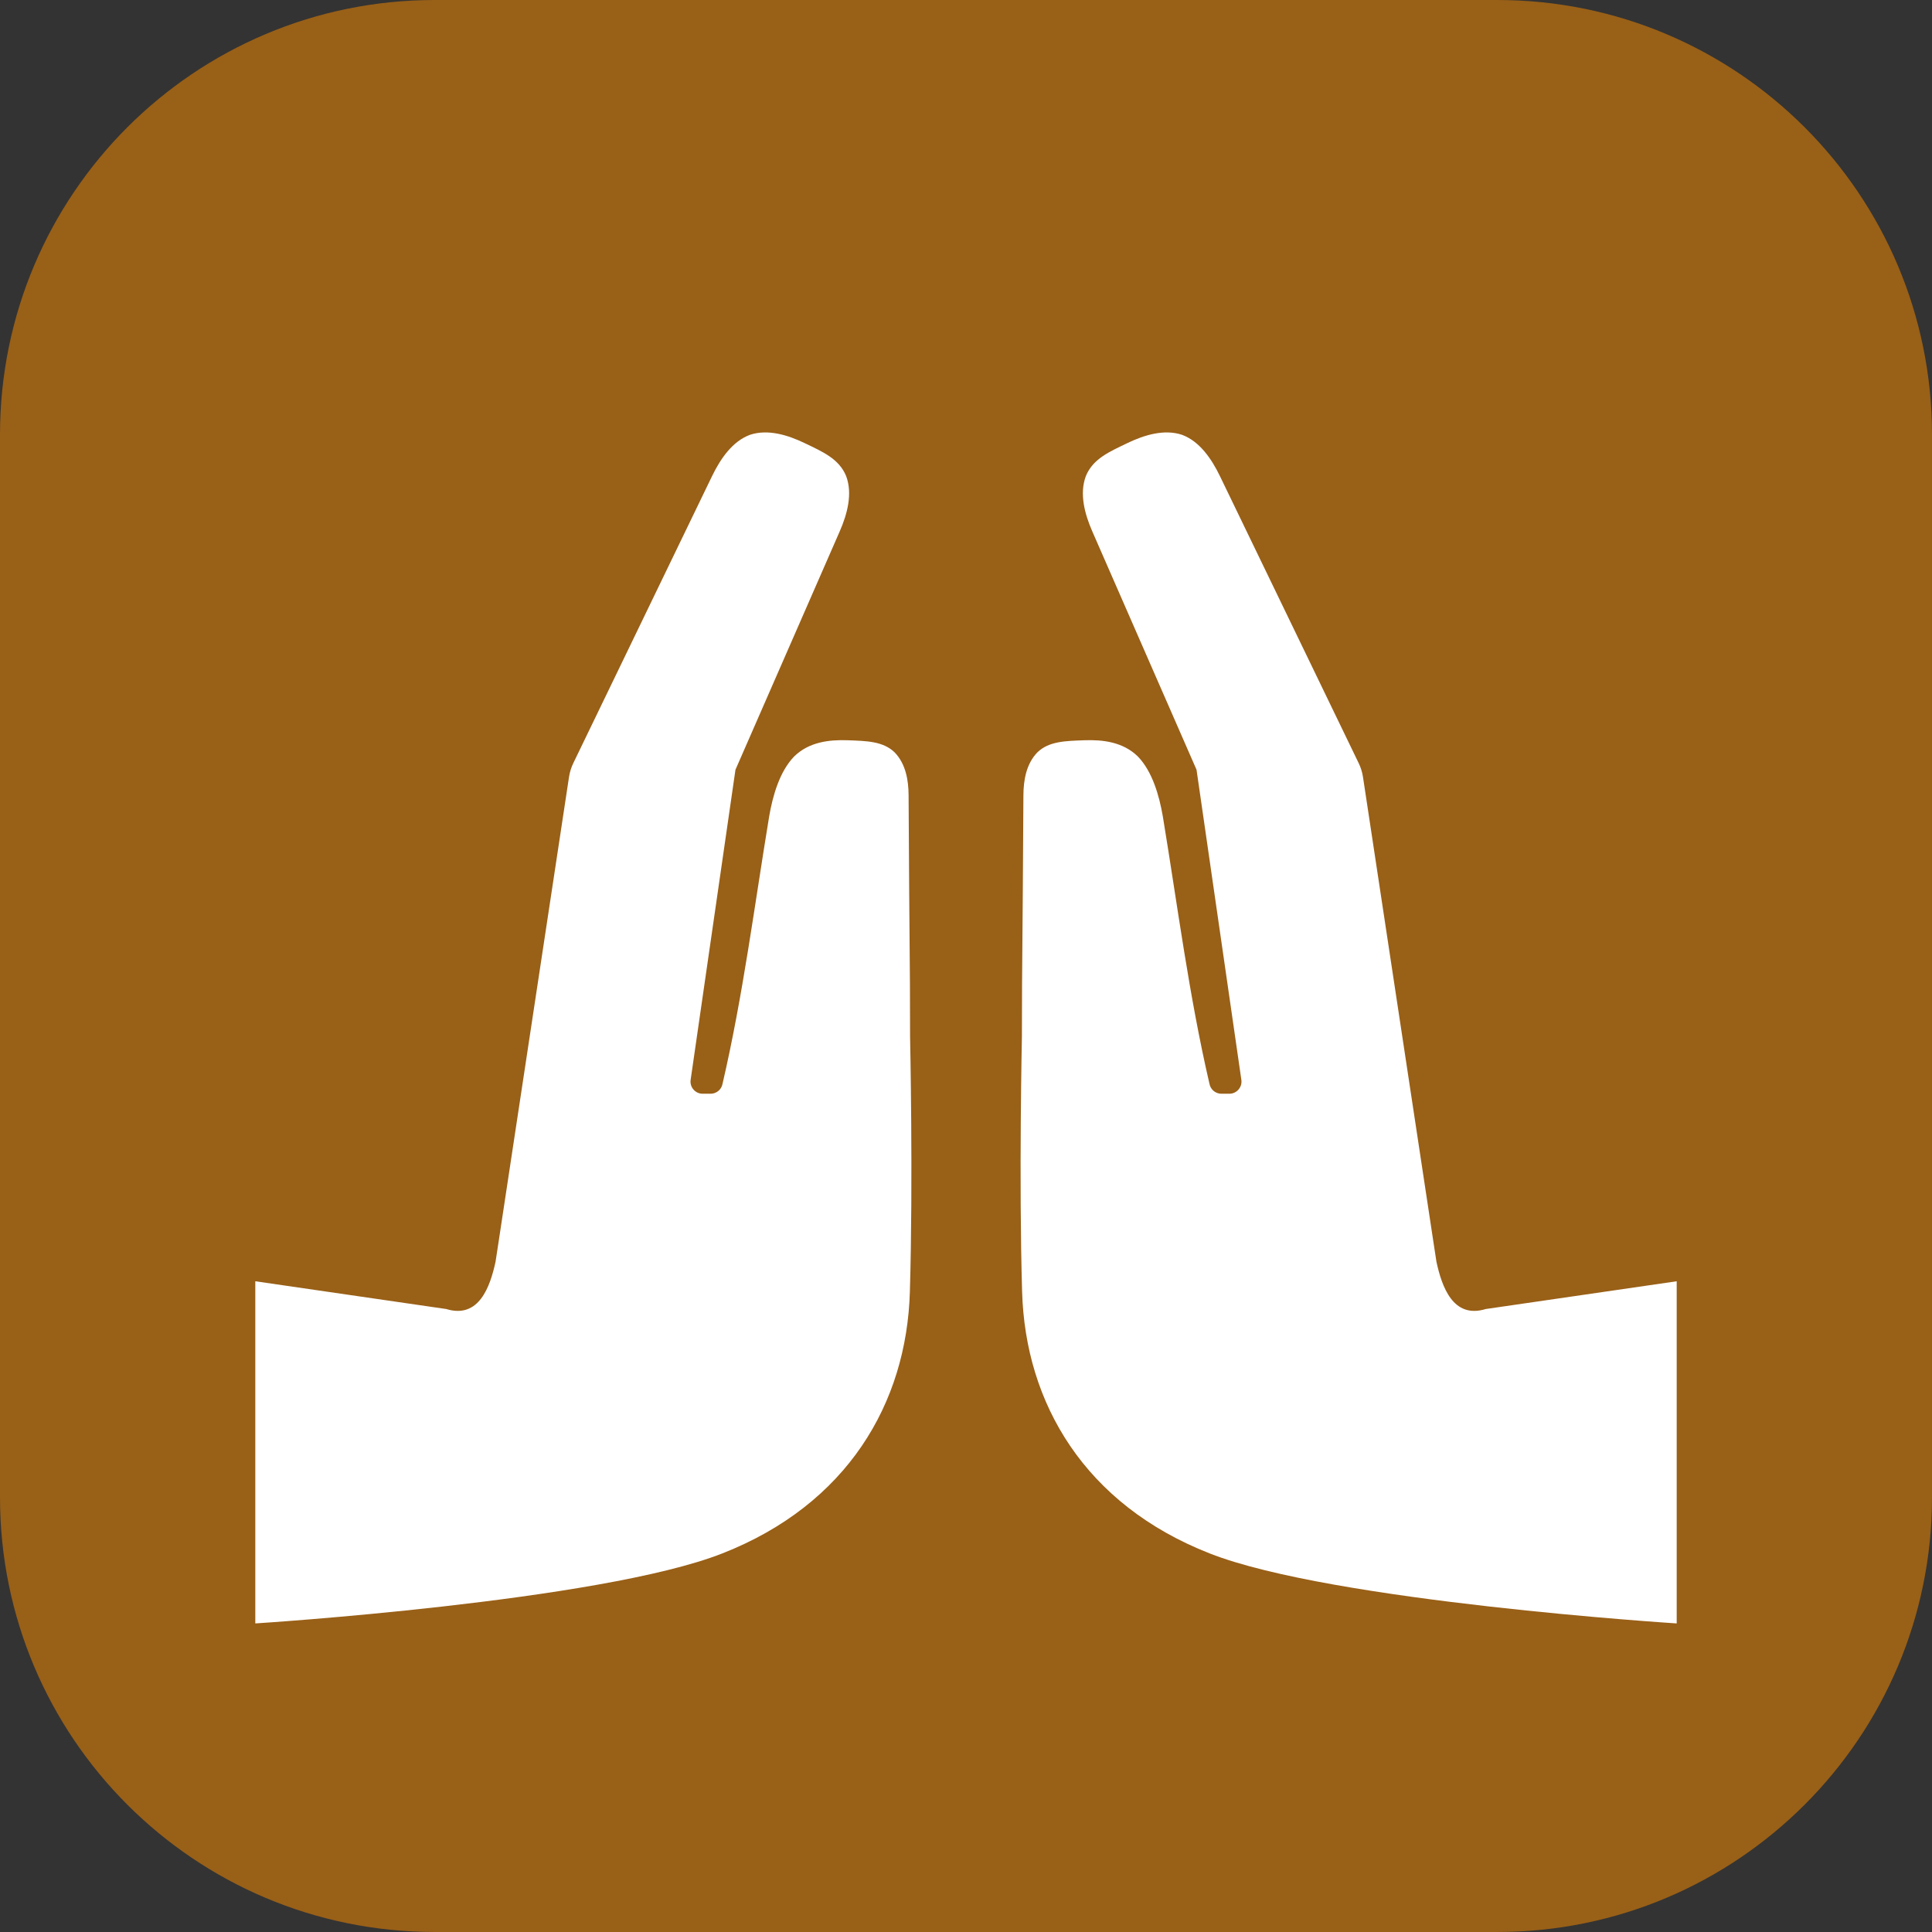 <?xml version="1.0" encoding="utf-8"?>
<!-- Generator: Adobe Illustrator 25.4.1, SVG Export Plug-In . SVG Version: 6.00 Build 0)  -->
<svg version="1.1" id="Layer_1" xmlns="http://www.w3.org/2000/svg" xmlns:xlink="http://www.w3.org/1999/xlink" x="0px" y="0px"
	 viewBox="0 0 283.465 283.464" enable-background="new 0 0 283.465 283.464" xml:space="preserve">
<rect x="0" y="0" width="283.465" height="283.464" fill="#333333" stroke="none"/>
<g>
	<path fill="#996017" d="M219.685,283.464H63.779C28.555,283.464,0,254.909,0,219.684V63.779C0,28.554,28.555,0,63.779,0h155.906
		c35.224,0,63.779,28.554,63.779,63.779v155.905C283.464,254.909,254.909,283.464,219.685,283.464"/>
	<path fill="#FFFFFF" d="M149.958,144.449c0.093-11.917,0.137-15.868,0.198-27.759c0.011-2.189,0.4-4.595,2.047-6.301
		c1.701-1.649,4.155-1.675,6.875-1.777c2.721-0.101,5.688,0.245,7.865,2.374c2.131,2.198,3.149,5.761,3.672,8.822
		c2.155,13.057,3.839,26.294,6.836,39.196c0.151,0.853,0.891,1.471,1.758,1.471h1.157c1.088,0,1.923-0.964,1.767-2.041
		l-6.575-45.496L160.264,77.97c-1.126-2.574-1.913-5.534-0.947-8.12c1.046-2.553,3.488-3.58,6.018-4.803
		c2.529-1.223,5.457-2.122,8.078-1.256c2.592,0.949,4.353,3.533,5.576,6.062l20.358,42.114c0.312,0.644,0.525,1.331,0.632,2.039
		l10.341,68.268l0.44,2.871c0.791,3.618,2.417,8.394,7.237,6.915l28.01-4.073v50.203c0,0-50.57-3.208-68.516-10.269
		c-18.34-7.193-27.057-22.033-27.526-38.41c-0.483-16.364-0.029-37.415-0.029-37.415L149.958,144.449z M133.507,144.449
		c-0.094-11.917-0.138-15.868-0.198-27.759c-0.011-2.189-0.401-4.595-2.047-6.301c-1.702-1.649-4.155-1.675-6.876-1.777
		c-2.72-0.101-5.688,0.245-7.864,2.374c-2.132,2.198-3.15,5.761-3.673,8.822c-2.154,13.057-3.839,26.294-6.835,39.196
		c-0.151,0.853-0.892,1.471-1.758,1.471h-1.158c-1.088,0-1.923-0.964-1.767-2.041l6.576-45.496l15.294-34.968
		c1.125-2.574,1.913-5.534,0.947-8.12c-1.046-2.553-3.488-3.58-6.018-4.803c-2.53-1.223-5.457-2.122-8.078-1.256
		c-2.592,0.949-4.354,3.533-5.577,6.062l-20.358,42.114c-0.311,0.644-0.524,1.331-0.631,2.039l-10.342,68.268l-0.44,2.871
		c-0.791,3.618-2.417,8.394-7.237,6.915l-28.009-4.073v50.203c0,0,50.57-3.208,68.515-10.269
		c18.341-7.193,27.057-22.033,27.526-38.41c0.484-16.364,0.029-37.415,0.029-37.415L133.507,144.449z"/>
</g>
</svg>
